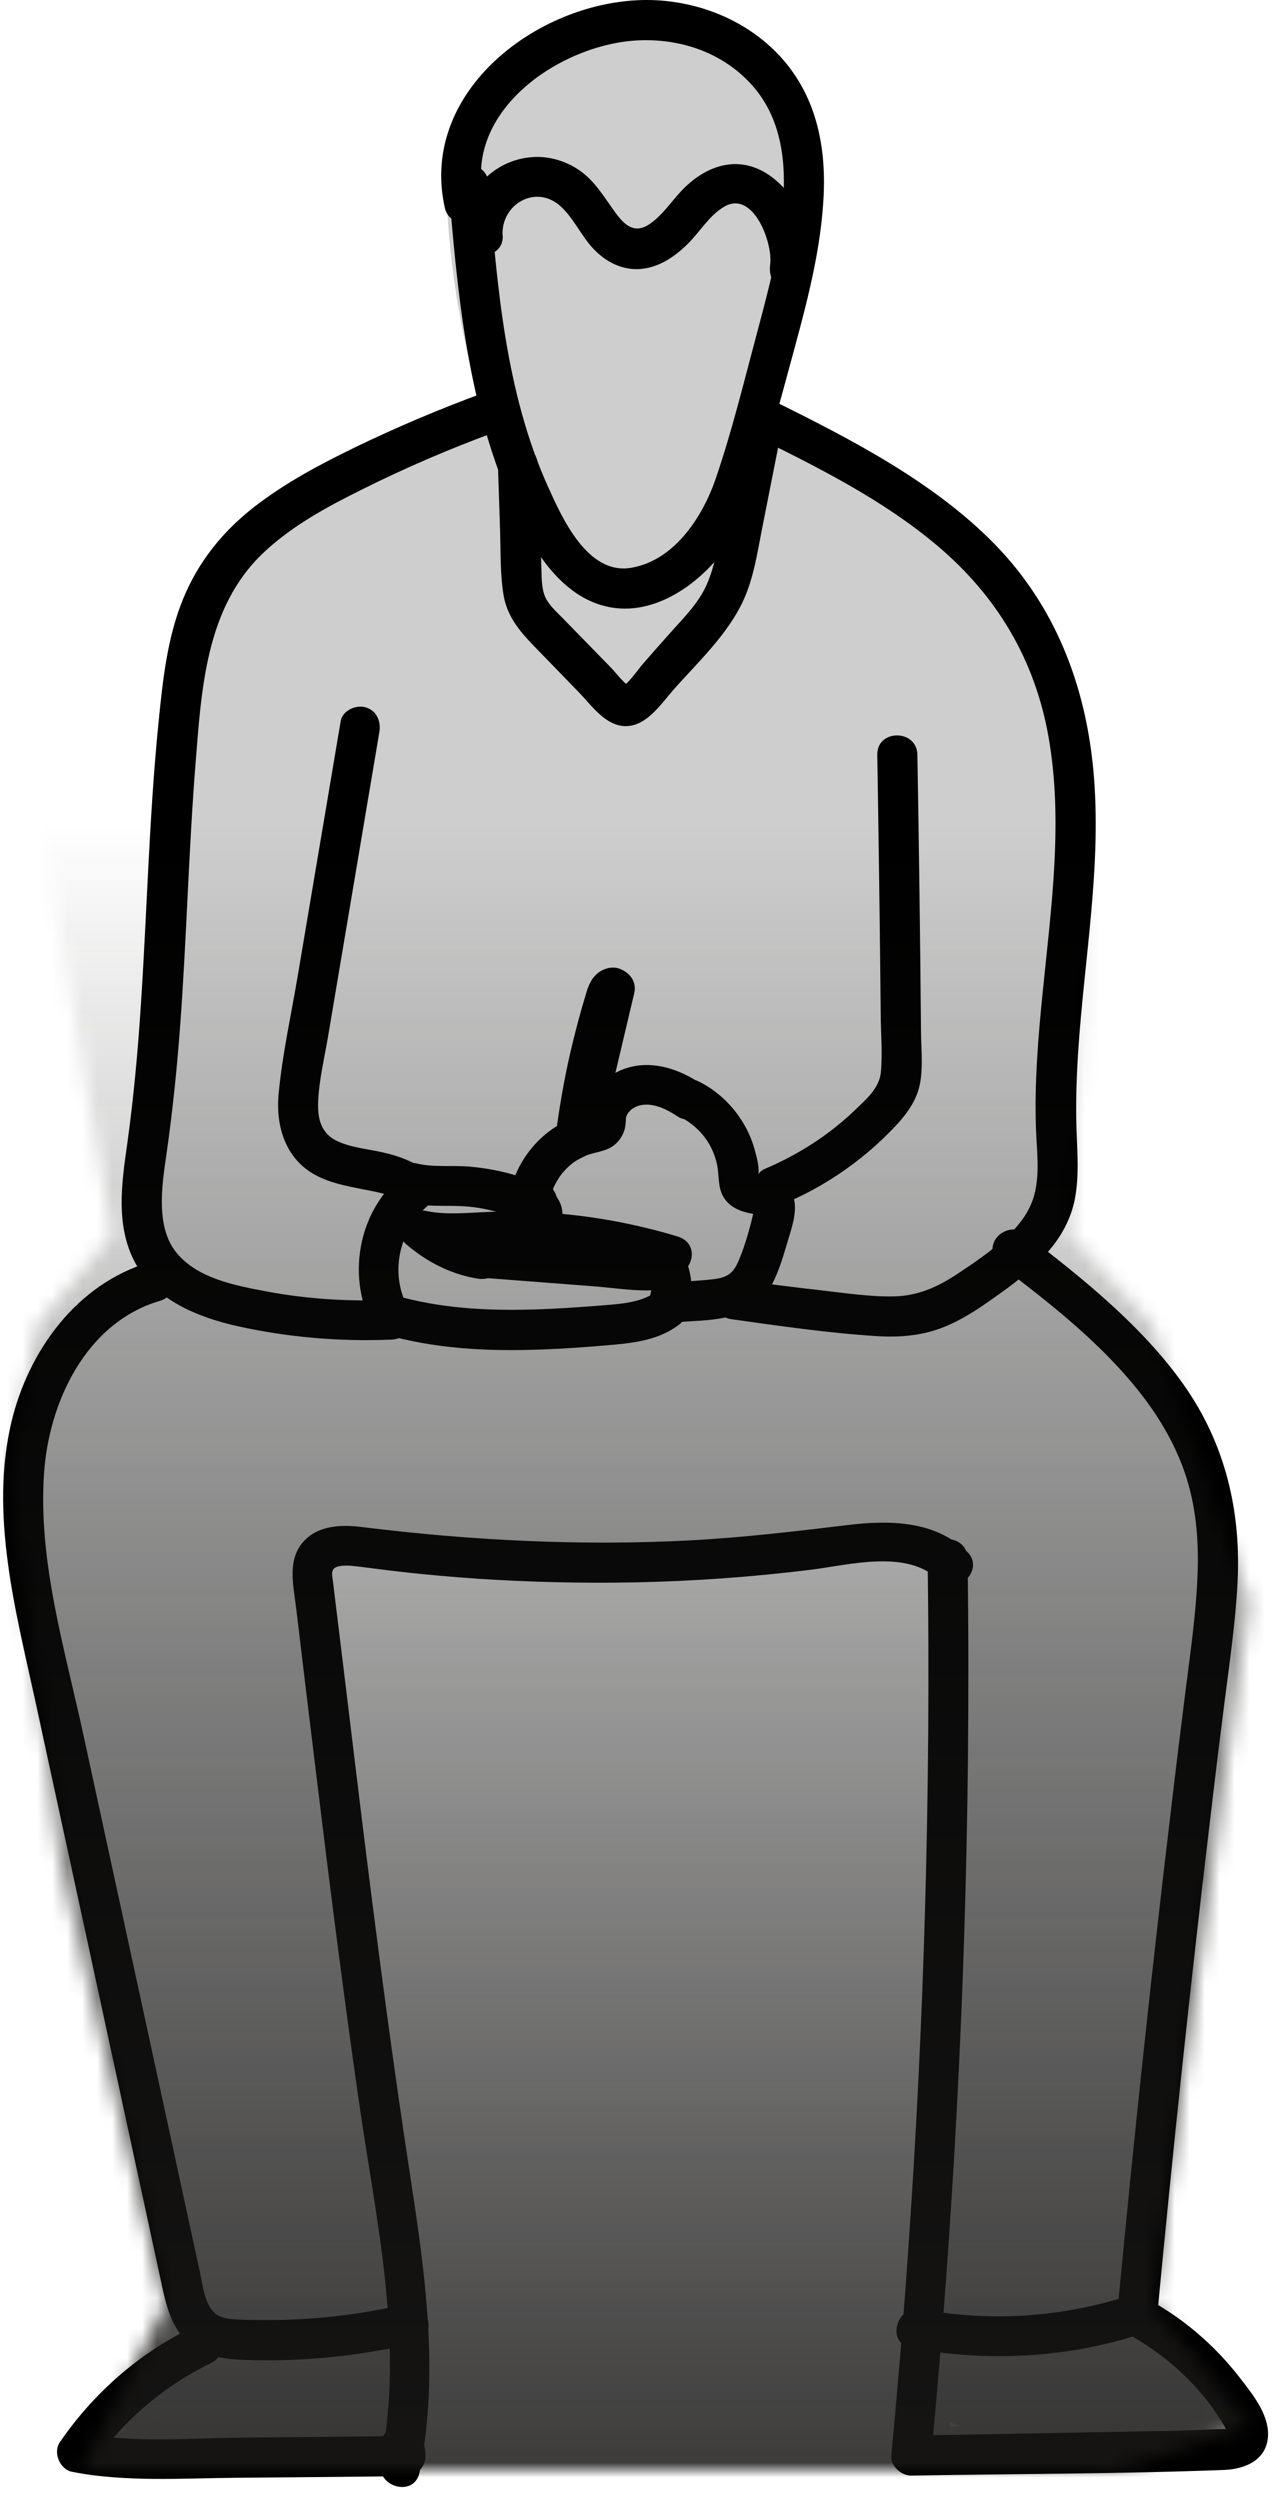 <svg width="85" height="167" viewBox="0 0 85 167" fill="none" xmlns="http://www.w3.org/2000/svg">
<g clip-path="url(#clip0_136_1393)">
<path d="M82.954 161.661C83.007 161.393 82.981 161.085 82.847 160.777C82.565 160.106 82.042 159.65 81.399 159.356C79.991 157.398 78.45 155.535 76.747 153.819C76.828 152.157 76.895 150.495 76.975 148.832C76.975 148.832 76.975 148.819 76.975 148.806C77.015 148.618 77.055 148.43 77.069 148.243C77.98 137.666 78.879 127.089 79.79 116.512C80.728 111.405 81.291 106.217 81.452 101.016C81.479 100.104 81.077 99.26 80.434 98.643C80.018 97.396 79.428 96.217 78.664 95.117C78.664 94.554 78.503 93.965 78.088 93.401C77.913 93.174 77.726 92.959 77.551 92.731L77.431 92.597C76.332 91.163 75.165 89.809 73.959 88.508C73.503 87.986 73.02 87.476 72.524 86.98C72.498 86.954 72.471 86.927 72.457 86.913C71.72 86.189 70.956 85.479 70.152 84.822C69.736 84.46 69.321 84.085 68.892 83.736C69.012 83.495 69.146 83.254 69.24 82.972C71.197 77.463 71.975 70.706 71.787 64.084C74.12 49.968 67.444 35.008 53.77 28.694C52.765 28.238 51.813 28.077 50.915 28.118C51.532 25.463 52.189 22.501 52.604 19.525C52.886 19.082 53.14 18.587 53.315 18.01C54.065 15.57 53.918 13.519 53.02 11.348C52.993 10.999 52.953 10.65 52.926 10.302C52.792 8.908 52.269 7.822 51.532 6.977C51.25 6.428 50.942 5.892 50.567 5.409C46.505 0.074 38.086 -0.02 33.864 5.128C33.81 5.128 33.77 5.128 33.716 5.154C31.424 5.637 29.788 8.077 29.775 10.329C29.775 16.455 30.66 22.327 32.416 27.984C27.201 28.935 22.442 31.697 18.099 35.289C10.941 41.215 11.919 49.419 11.517 58.025C11.276 63.172 11.034 68.32 10.793 73.481C10.793 73.521 10.793 73.562 10.793 73.602C10.726 73.883 10.672 74.165 10.619 74.446C9.372 77.329 9.05 80.64 10.27 83.602C10.27 83.629 10.297 83.656 10.31 83.683C8.889 84.594 7.911 86.136 7.589 87.811C-2.143 94.983 1.664 106.458 3.997 116.539C7.053 129.743 10.109 142.947 13.166 156.152C11.973 156.473 11.048 157.238 10.351 158.23C10.324 158.27 10.324 158.297 10.297 158.337C8.514 159.423 6.812 160.616 5.163 161.929C4.198 162.693 5.056 164.181 6.115 164.222C12.093 164.396 18.072 164.222 24.038 163.672C24.601 164.543 26.236 164.543 26.45 163.364C26.544 163.283 26.625 163.176 26.665 163.002C26.866 161.983 26.96 160.964 27.027 159.945C27.295 157.117 27.174 154.288 26.705 151.473C26.759 150.977 26.772 150.468 26.692 149.905C24.641 134.77 22.576 119.622 20.525 104.488C21.209 104.139 21.839 103.67 22.375 103.107C23.046 103.174 23.702 103.228 24.373 103.295C25.619 103.643 26.92 103.75 28.22 103.643C28.327 103.643 28.434 103.657 28.528 103.67C29.48 103.911 30.325 104.112 30.914 104.153C32.778 104.273 34.641 104.246 36.518 104.166C38.837 104.246 41.156 104.3 43.475 104.233C49.816 104.059 56.438 102.544 62.725 103.858C62.806 103.938 62.886 104.018 62.967 104.099C63.208 107.102 63.342 110.118 63.422 113.134C63.141 118.443 62.98 123.751 62.967 129.06C62.122 138.484 61.666 147.934 61.586 157.398C61.264 157.653 61.063 158.028 61.009 158.457C60.875 159.516 60.781 160.589 60.755 161.648C60.728 162.64 60.741 163.605 61.545 164.289C62.243 164.892 63.194 164.865 64.052 164.744C65.232 164.57 66.412 164.369 67.605 164.222C71.76 163.685 75.956 163.444 80.139 163.431C80.474 163.551 80.809 163.645 81.131 163.766C81.868 164.047 82.471 163.551 82.699 162.921C82.994 162.573 83.115 162.077 82.94 161.634L82.954 161.661ZM24.131 155.977C24.118 155.897 24.091 155.817 24.078 155.736C24.091 155.736 24.118 155.709 24.131 155.696C24.131 155.79 24.131 155.87 24.131 155.964V155.977ZM57.35 87.047C57.484 87.088 57.618 87.128 57.765 87.155C57.765 87.181 57.752 87.208 57.738 87.235C57.604 87.168 57.484 87.114 57.35 87.047ZM10.297 161.487C10.297 161.487 10.297 161.541 10.297 161.581C10.257 161.581 10.203 161.581 10.163 161.581C10.203 161.554 10.243 161.527 10.297 161.5V161.487ZM63.865 162.09C63.731 162.117 63.596 162.13 63.476 162.144C63.476 162.037 63.476 161.916 63.476 161.795C63.717 161.903 63.958 161.983 64.213 162.037C64.093 162.05 63.985 162.077 63.865 162.09Z" fill="#cecece"/>
<path d="M29.963 12.26C30.552 19.418 31.196 26.711 34.078 33.373C35.325 36.282 37.349 39.955 40.794 40.572C44.239 41.189 47.577 38.36 49.159 35.585C50.071 33.99 50.593 32.194 51.103 30.438C51.652 28.561 52.175 26.657 52.685 24.767C53.69 21.054 54.776 17.314 55.017 13.453C55.245 10.008 54.628 6.59 52.282 3.935C50.178 1.549 47.095 0.209 43.944 0.021C36.612 -0.408 27.925 5.799 29.721 13.869C30.097 15.558 32.684 14.834 32.309 13.158C31.008 7.354 37.443 2.997 42.537 2.702C45.191 2.555 47.845 3.345 49.789 5.209C51.88 7.193 52.457 9.847 52.376 12.649C52.282 15.947 51.411 19.15 50.567 22.314C49.722 25.478 48.918 28.775 47.845 31.926C46.974 34.486 45.097 37.435 42.175 37.931C39.252 38.427 37.55 34.566 36.639 32.556C33.77 26.215 33.22 19.083 32.657 12.247C32.51 10.544 29.829 10.531 29.976 12.247L29.963 12.26Z" fill="black"/>
<path d="M33.582 15.719C33.488 13.614 35.848 12.274 37.483 13.802C38.328 14.58 38.81 15.692 39.588 16.55C40.446 17.489 41.612 18.105 42.912 17.958C44.119 17.824 45.151 17.1 45.995 16.255C46.786 15.464 47.403 14.392 48.382 13.816C50.339 12.649 51.666 16.255 51.465 17.69C51.371 18.4 51.639 19.124 52.403 19.339C53.033 19.513 53.958 19.124 54.052 18.4C54.374 16.068 53.703 13.655 51.88 12.073C49.816 10.277 47.443 10.799 45.633 12.649C44.883 13.413 44.28 14.392 43.368 14.995C42.389 15.625 41.746 15.049 41.143 14.231C40.432 13.266 39.842 12.22 38.864 11.483C37.952 10.799 36.773 10.424 35.633 10.491C32.898 10.652 30.78 12.985 30.915 15.732C30.995 17.448 33.676 17.462 33.596 15.732L33.582 15.719Z" fill="black"/>
<path d="M32.322 26.242C29.399 27.314 26.517 28.534 23.716 29.888C21.343 31.041 19.024 32.274 16.946 33.896C14.868 35.518 13.246 37.543 12.241 39.996C11.168 42.61 10.873 45.478 10.592 48.28C9.962 54.554 9.828 60.868 9.412 67.155C9.211 70.251 8.93 73.348 8.501 76.418C8.125 79.059 7.71 81.901 9.037 84.367C10.364 86.834 13.219 88 15.86 88.59C19.238 89.341 22.724 89.636 26.182 89.488C27.188 89.448 27.871 88.376 27.335 87.477C25.941 85.091 26.678 82.021 28.823 80.346C29.346 79.93 29.346 78.858 28.823 78.456C27.831 77.665 26.732 77.236 25.512 76.968C24.533 76.753 23.448 76.659 22.536 76.23C21.423 75.707 21.209 74.689 21.262 73.549C21.329 72.088 21.692 70.614 21.933 69.179C23.072 62.423 24.212 55.653 25.351 48.897C25.472 48.186 25.163 47.449 24.413 47.248C23.769 47.074 22.884 47.462 22.764 48.186C21.812 53.803 20.874 59.42 19.922 65.037C19.48 67.691 18.876 70.359 18.622 73.04C18.407 75.212 19.064 77.423 21.102 78.509C22.053 79.019 23.112 79.22 24.172 79.434C25.083 79.622 26.196 79.756 26.946 80.359V78.469C23.863 80.868 23.099 85.507 25.043 88.845L26.196 86.834C23.381 86.954 20.565 86.794 17.804 86.271C15.739 85.882 13.219 85.413 11.812 83.71C10.404 82.008 10.806 79.26 11.115 77.169C11.53 74.287 11.825 71.404 12.04 68.509C12.469 62.718 12.603 56.9 13.059 51.109C13.461 46.109 13.715 40.626 17.576 36.953C19.493 35.13 21.879 33.843 24.238 32.676C27.107 31.242 30.056 29.982 33.073 28.869C34.681 28.279 33.984 25.692 32.362 26.282L32.322 26.242Z" fill="black"/>
<path d="M27.174 80.318C28.206 80.586 29.265 80.546 30.325 80.559C31.33 80.573 32.054 80.667 33.006 80.908C33.461 81.015 33.917 81.163 34.36 81.323C34.453 81.364 34.561 81.391 34.654 81.431C34.654 81.431 34.99 81.565 34.923 81.538C34.842 81.498 35.124 81.645 35.124 81.645C35.11 81.659 35.003 81.511 35.003 81.498C34.869 81.27 34.923 81.149 34.963 80.948C34.99 80.814 35.151 80.814 34.963 80.895C35.151 80.814 34.936 80.895 34.936 80.895L35.03 80.841C34.963 80.868 34.882 80.881 34.815 80.895C34.574 80.935 34.963 80.895 34.721 80.895C34.601 80.895 34.467 80.908 34.346 80.921C34.024 80.948 33.716 80.988 33.394 81.069C32.711 81.23 32.242 82.047 32.456 82.718C32.67 83.388 33.381 83.83 34.105 83.656C34.373 83.589 34.092 83.629 34.333 83.602C34.48 83.589 34.628 83.576 34.788 83.562C35.137 83.535 35.512 83.495 35.848 83.375C36.531 83.12 37.121 82.651 37.416 81.967C37.738 81.216 37.604 80.358 37.027 79.755C36.545 79.246 35.861 79.018 35.231 78.776C34.038 78.334 32.778 78.066 31.504 77.945C30.298 77.825 28.944 77.999 27.885 77.731C27.201 77.557 26.397 77.959 26.236 78.669C26.075 79.38 26.45 80.13 27.174 80.318Z" fill="black"/>
<path d="M25.66 89.126C28.997 90.092 32.496 90.279 35.955 90.159C37.617 90.105 39.279 89.984 40.942 89.837C42.483 89.703 44.078 89.475 45.352 88.51C45.928 88.067 46.237 87.357 45.834 86.673C45.499 86.11 44.574 85.748 43.998 86.191C42.939 87.008 41.652 87.089 40.365 87.196C38.797 87.317 37.215 87.437 35.633 87.478C32.496 87.571 29.386 87.397 26.357 86.526C24.694 86.043 23.984 88.63 25.646 89.113L25.66 89.126Z" fill="black"/>
<path d="M32.59 82.839C31.263 82.611 30.07 82.129 29.038 81.257L27.737 83.496C30.485 84.059 33.341 83.536 36.129 83.684C38.917 83.831 41.813 84.367 44.548 85.198L45.258 82.611C44.749 82.531 44.279 82.544 43.837 82.826C43.502 83.04 43.368 83.389 43.073 83.617C42.966 83.737 42.993 83.71 43.18 83.523C43.019 83.523 42.858 83.496 42.698 83.483C42.429 83.456 42.148 83.442 41.88 83.416C41.223 83.362 40.58 83.322 39.923 83.268C37.429 83.081 34.923 82.879 32.429 82.692C30.713 82.558 30.713 85.239 32.429 85.373C34.869 85.56 37.322 85.748 39.762 85.936C40.928 86.03 42.148 86.217 43.314 86.204C43.864 86.204 44.36 86.056 44.789 85.681C44.923 85.56 45.03 85.44 45.137 85.292C45.379 84.984 45.459 85.078 45.124 85.158H44.413L44.561 85.185C46.223 85.44 46.961 83.107 45.272 82.598C42.51 81.767 39.655 81.231 36.773 81.029C35.392 80.936 34.011 80.909 32.63 80.962C31.25 81.016 29.828 81.177 28.461 80.895C27.268 80.654 26.062 82.196 27.161 83.134C28.528 84.3 30.11 85.118 31.893 85.413C32.603 85.534 33.341 85.225 33.542 84.475C33.716 83.831 33.327 82.946 32.603 82.826L32.59 82.839Z" fill="black"/>
<path d="M46.692 72.302C45.111 71.256 43.113 70.72 41.33 71.564C40.566 71.926 39.883 72.57 39.521 73.347C39.36 73.696 39.105 74.326 39.185 74.728C39.145 75.023 39.199 74.942 39.36 74.473C39.628 74.339 39.641 74.299 39.427 74.379C39.266 74.379 39.078 74.46 38.904 74.5C37.295 74.916 35.914 76.001 35.016 77.396C34.587 78.066 34.158 78.977 34.158 79.782C34.158 81.055 35.392 82.101 36.598 81.404C38.1 80.546 36.746 78.227 35.244 79.085L35.15 79.138L35.821 78.951H35.74C35.968 79.004 36.196 79.071 36.41 79.125C36.692 79.313 36.826 79.54 36.826 79.809C36.826 79.902 36.826 79.862 36.866 79.701C36.92 79.581 36.947 79.46 36.987 79.339C37.027 79.246 36.987 79.339 37.067 79.178C37.134 79.044 37.215 78.91 37.282 78.79C37.523 78.388 37.831 78.052 38.261 77.704C38.475 77.53 39.038 77.235 39.306 77.141C39.963 76.926 40.647 76.886 41.169 76.39C41.464 76.109 41.665 75.76 41.759 75.371C41.8 75.184 41.813 74.983 41.826 74.795C41.826 74.661 41.8 74.835 41.84 74.634C41.867 74.513 41.96 74.353 42.014 74.299C42.228 74.058 42.242 74.071 42.496 73.937C42.791 73.79 43.234 73.749 43.676 73.843C44.266 73.964 44.789 74.259 45.298 74.594C45.901 74.996 46.786 74.715 47.135 74.111C47.523 73.454 47.255 72.677 46.652 72.275L46.692 72.302Z" fill="black"/>
<path d="M39.762 76.136C39.99 74.487 40.271 72.852 40.647 71.23C40.821 70.439 41.022 69.648 41.236 68.857C41.344 68.468 41.451 68.066 41.572 67.677C41.625 67.503 41.679 67.316 41.732 67.141C41.773 67.021 41.799 66.9 41.84 66.779C41.813 66.927 41.719 67.047 41.572 67.141L40.901 67.329H40.727C40.419 66.766 40.097 66.216 39.789 65.667C39.118 68.495 38.448 71.324 37.778 74.166C37.617 74.876 37.992 75.613 38.716 75.814C39.44 76.016 40.204 75.587 40.365 74.876C41.035 72.048 41.706 69.219 42.376 66.377C42.563 65.613 42.135 65.01 41.438 64.728C40.874 64.5 40.177 64.728 39.775 65.171C39.386 65.573 39.239 66.096 39.092 66.618C38.797 67.584 38.542 68.549 38.301 69.527C37.818 71.471 37.456 73.455 37.188 75.439C37.094 76.15 37.362 76.874 38.126 77.088C38.756 77.262 39.681 76.874 39.775 76.15L39.762 76.136Z" fill="black"/>
<path d="M45.767 87.946C45.928 87.585 46.062 87.236 46.129 86.834C46.196 86.432 46.237 86.056 46.196 85.654C46.116 84.877 45.901 84.112 45.432 83.469C45.218 83.174 44.99 82.946 44.628 82.852C44.306 82.759 43.877 82.799 43.596 82.987C43.314 83.174 43.059 83.442 42.979 83.791C42.899 84.139 42.912 84.541 43.113 84.823C43.261 85.024 43.368 85.225 43.462 85.453L43.328 85.131C43.435 85.386 43.502 85.654 43.542 85.922L43.489 85.56C43.529 85.855 43.529 86.137 43.489 86.432L43.542 86.07C43.502 86.338 43.435 86.606 43.328 86.861L43.462 86.539V86.579C43.341 86.727 43.287 86.901 43.287 87.075C43.247 87.249 43.261 87.437 43.314 87.611C43.395 87.92 43.636 88.255 43.931 88.416C44.239 88.576 44.615 88.657 44.963 88.55C45.271 88.456 45.633 88.241 45.767 87.933V87.946Z" fill="black"/>
<path d="M45.285 74.528C46.612 75.158 47.564 76.271 47.899 77.719C48.1 78.59 47.899 79.501 48.542 80.239C49.025 80.788 49.668 80.976 50.352 81.097C50.486 81.124 50.633 81.164 50.768 81.177L50.888 81.217C50.674 81.164 50.526 81.016 50.459 80.762L50.432 80.641C50.406 80.762 50.379 80.882 50.352 81.003C50.298 81.244 50.231 81.485 50.178 81.727C49.95 82.571 49.695 83.443 49.347 84.247C48.998 85.051 48.623 85.319 47.778 85.44C46.867 85.561 45.942 85.588 45.03 85.654C44.306 85.708 43.69 86.231 43.69 86.995C43.69 87.679 44.306 88.389 45.03 88.335C47.296 88.161 50.03 88.335 51.384 86.15C51.961 85.225 52.296 84.073 52.604 83.027C52.912 81.981 53.435 80.641 52.872 79.609C52.43 78.804 51.599 78.617 50.781 78.469C50.687 78.456 50.593 78.429 50.499 78.402C50.339 78.349 50.325 78.349 50.446 78.402L50.513 78.456C50.66 78.751 50.714 78.751 50.674 78.456C50.754 77.987 50.58 77.37 50.459 76.914C49.95 74.903 48.502 73.121 46.639 72.222C45.982 71.914 45.191 72.048 44.802 72.705C44.454 73.295 44.628 74.22 45.285 74.541V74.528Z" fill="black"/>
<path d="M52.443 80.386C54.856 79.367 57.081 77.892 58.985 76.083C59.897 75.198 60.862 74.233 61.304 73.026C61.746 71.82 61.559 70.251 61.545 68.951C61.492 62.771 61.411 56.591 61.304 50.425C61.277 48.696 58.596 48.696 58.623 50.425C58.717 56.162 58.797 61.886 58.851 67.624C58.851 68.938 58.985 70.305 58.864 71.619C58.771 72.704 57.832 73.482 57.081 74.206C55.339 75.868 53.301 77.155 51.089 78.093C50.419 78.375 50.272 79.353 50.607 79.93C51.009 80.627 51.773 80.694 52.443 80.413V80.386Z" fill="black"/>
<path d="M33.274 31.054L33.421 35.558C33.461 36.966 33.421 38.44 33.663 39.834C33.904 41.148 34.681 42.113 35.579 43.052C36.612 44.111 37.644 45.183 38.676 46.242C39.534 47.127 40.486 48.535 41.853 48.508C43.221 48.481 44.172 47.033 44.99 46.095C46.813 44.03 49.011 42.046 49.963 39.406C50.486 37.958 50.701 36.403 51.009 34.888C51.331 33.239 51.666 31.59 51.987 29.941C52.309 28.293 49.735 27.528 49.4 29.231C49.065 30.933 48.73 32.636 48.382 34.338C48.087 35.826 47.886 37.408 47.322 38.829C46.76 40.25 45.674 41.269 44.708 42.368C44.132 43.011 43.556 43.668 42.993 44.312C42.751 44.58 41.88 45.813 41.625 45.8L42.295 45.987C41.719 45.733 41.25 45.036 40.807 44.58C40.271 44.03 39.735 43.481 39.199 42.931C38.663 42.382 38.126 41.832 37.59 41.282C37.188 40.867 36.679 40.424 36.437 39.888C36.196 39.352 36.196 38.668 36.183 38.078C36.156 37.301 36.129 36.523 36.102 35.746L35.941 31.067C35.888 29.352 33.207 29.338 33.26 31.067L33.274 31.054Z" fill="black"/>
<path d="M50.218 29.03C54.548 31.161 58.985 33.36 62.685 36.496C66.626 39.834 69.146 44.07 70.058 49.178C71.063 54.808 70.246 60.599 69.683 66.229C69.374 69.272 69.12 72.342 69.227 75.412C69.28 76.86 69.495 78.388 69.12 79.809C68.811 80.962 68.087 81.887 67.216 82.678C66.211 83.603 65.071 84.38 63.932 85.131C62.605 86.002 61.304 86.579 59.696 86.605C58.087 86.632 56.344 86.364 54.682 86.176C53.02 85.989 51.25 85.761 49.534 85.533C48.824 85.439 48.1 85.707 47.886 86.471C47.711 87.101 48.1 88.026 48.824 88.12C52.081 88.576 55.366 89.059 58.65 89.26C60.178 89.353 61.693 89.219 63.127 88.63C64.562 88.04 65.701 87.209 66.908 86.351C69.106 84.769 71.291 82.879 71.827 80.09C72.122 78.549 71.988 76.98 71.935 75.425C71.881 73.736 71.935 72.034 72.042 70.345C72.444 64.044 73.651 57.757 73.061 51.43C72.525 45.733 70.5 40.478 66.465 36.349C62.43 32.22 56.88 29.338 51.599 26.737C50.057 25.973 48.703 28.292 50.245 29.056L50.218 29.03Z" fill="black"/>
<path d="M66.975 84.636C70.286 87.156 73.65 89.797 76.224 93.095C77.444 94.65 78.476 96.406 79.133 98.269C79.938 100.561 80.125 102.947 80.018 105.347C79.911 107.921 79.535 110.468 79.214 113.015C78.892 115.562 78.557 118.283 78.249 120.924C77.618 126.192 77.015 131.474 76.452 136.756C75.809 142.694 75.219 148.646 74.656 154.585L75.635 153.298C71.103 154.786 66.278 155.148 61.586 154.263C59.897 153.941 59.173 156.528 60.875 156.85C66.036 157.815 71.358 157.52 76.358 155.885C76.975 155.684 77.283 155.215 77.337 154.598C78.369 143.7 79.522 132.801 80.822 121.929C81.144 119.181 81.479 116.433 81.828 113.698C82.176 110.964 82.565 108.363 82.699 105.682C82.94 100.923 81.868 96.433 79.106 92.518C76.345 88.604 72.283 85.32 68.342 82.33C67.766 81.888 66.841 82.236 66.505 82.813C66.103 83.496 66.412 84.207 66.988 84.649L66.975 84.636Z" fill="black"/>
<path d="M61.988 104.113C62.203 119.677 61.76 135.24 60.661 150.75C60.352 155.188 59.977 159.611 59.562 164.035C59.495 164.746 60.232 165.389 60.902 165.376C67.859 165.255 74.844 165.268 81.801 165C83.289 164.947 84.764 164.263 84.737 162.547C84.71 161.207 83.705 159.946 82.927 158.941C81.158 156.622 78.906 154.718 76.305 153.378C74.777 152.587 73.409 154.906 74.951 155.697C77.082 156.796 78.959 158.284 80.487 160.148C80.809 160.536 81.104 160.952 81.385 161.381C81.56 161.636 81.734 161.904 81.868 162.172C81.922 162.252 81.962 162.346 82.002 162.426C82.056 162.668 82.163 162.614 82.324 162.266C82.324 162.225 78.825 162.386 78.477 162.386C72.618 162.493 66.76 162.601 60.889 162.708L62.229 164.048C63.691 148.565 64.522 133.015 64.683 117.452C64.723 113.001 64.723 108.564 64.656 104.113C64.629 102.384 61.948 102.384 61.975 104.113H61.988Z" fill="black"/>
<path d="M64.615 103.657C62.484 101.58 59.454 101.539 56.666 101.875C53.127 102.304 49.601 102.719 46.035 102.907C38.716 103.282 31.437 102.907 24.158 102.009C22.884 101.848 21.396 101.888 20.418 102.84C19.144 104.06 19.6 105.869 19.788 107.411C20.23 111.111 20.673 114.797 21.128 118.497C22.013 125.803 22.938 133.109 23.984 140.388C25.11 148.27 27.054 156.515 25.445 164.464C25.096 166.153 27.684 166.863 28.032 165.174C29.413 158.378 28.354 151.514 27.322 144.758C26.29 138.002 25.351 130.884 24.48 123.926C24.037 120.414 23.622 116.902 23.193 113.39C22.978 111.66 22.777 109.931 22.563 108.215C22.469 107.411 22.362 106.607 22.268 105.802C22.214 105.266 22.013 104.77 22.63 104.636C23.126 104.529 23.662 104.623 24.158 104.676C25.029 104.783 25.887 104.904 26.759 104.998C28.488 105.199 30.231 105.347 31.973 105.467C35.459 105.695 38.944 105.775 42.443 105.708C46.371 105.628 50.285 105.347 54.186 104.864C56.773 104.542 60.594 103.483 62.725 105.534C63.958 106.741 65.862 104.837 64.615 103.644V103.657Z" fill="black"/>
<path d="M9.989 84.328C5.149 85.749 1.905 90.226 0.766 94.985C-0.695 101.152 1.034 107.559 2.348 113.578C5.149 126.488 7.951 139.397 10.739 152.306C11.048 153.741 11.356 155.282 12.428 156.368C13.622 157.561 15.351 157.628 16.933 157.668C20.552 157.749 24.172 157.347 27.684 156.542C29.359 156.154 28.649 153.58 26.973 153.955C24.091 154.612 21.169 154.961 18.22 154.987C17.523 154.987 16.825 154.987 16.128 154.961C15.565 154.934 14.882 154.934 14.412 154.572C13.662 153.982 13.541 152.615 13.354 151.77C12.067 145.832 10.78 139.893 9.493 133.954C8.206 128.016 6.892 121.97 5.592 115.978C4.291 109.986 2.562 104.369 2.938 98.484C3.246 93.685 5.739 88.35 10.686 86.902C12.335 86.419 11.638 83.832 9.975 84.315L9.989 84.328Z" fill="black"/>
<path d="M12.75 155.523C9.211 157.265 6.222 159.906 3.997 163.15C3.527 163.834 3.997 164.96 4.801 165.121C8.42 165.831 12.174 165.55 15.833 165.523C19.493 165.496 23.34 165.456 27.094 165.416C27.818 165.416 28.434 164.812 28.434 164.075C28.434 163.552 28.314 163.043 27.992 162.614C27.563 162.038 26.839 161.743 26.155 162.131C25.579 162.467 25.244 163.378 25.673 163.968C25.82 164.156 25.847 164.196 25.753 164.075L27.094 162.735C23.448 162.775 19.801 162.802 16.155 162.842C12.509 162.882 8.97 163.217 5.498 162.547L6.302 164.518C8.273 161.649 10.981 159.383 14.104 157.855C15.659 157.091 14.292 154.785 12.75 155.536V155.523Z" fill="black"/>
<mask id="mask0_136_1393" style="mask-type:alpha" maskUnits="userSpaceOnUse" x="0" y="17" width="84" height="148">
<path d="M29.5 165H5.5L11 154L4 124.5L0.5 98.5L2.5 88.5L7.5 82.5L2.5 53.5L11.5 17L42.5 21L74.5 32.5L71.5 82.5L77 88.5L83.5 107L77 154L83.5 162L74.5 165H29.5Z" fill="#D9D9D9"/>
</mask>
<g mask="url(#mask0_136_1393)">
<rect x="-522" y="55" width="815.042" height="130.031" fill="url(#paint0_linear_136_1393)"/>
</g>
</g>
<defs>
<linearGradient id="paint0_linear_136_1393" x1="-114.479" y1="185.031" x2="-114.479" y2="55" gradientUnits="userSpaceOnUse">
<stop stop-color="#191817"/>
<stop offset="1" stop-color="#191817" stop-opacity="0"/>
</linearGradient>
<clipPath id="clip0_136_1393">
<rect width="84.528" height="166.141" fill="white" transform="translate(0.209)"/>
</clipPath>
</defs>
</svg>
